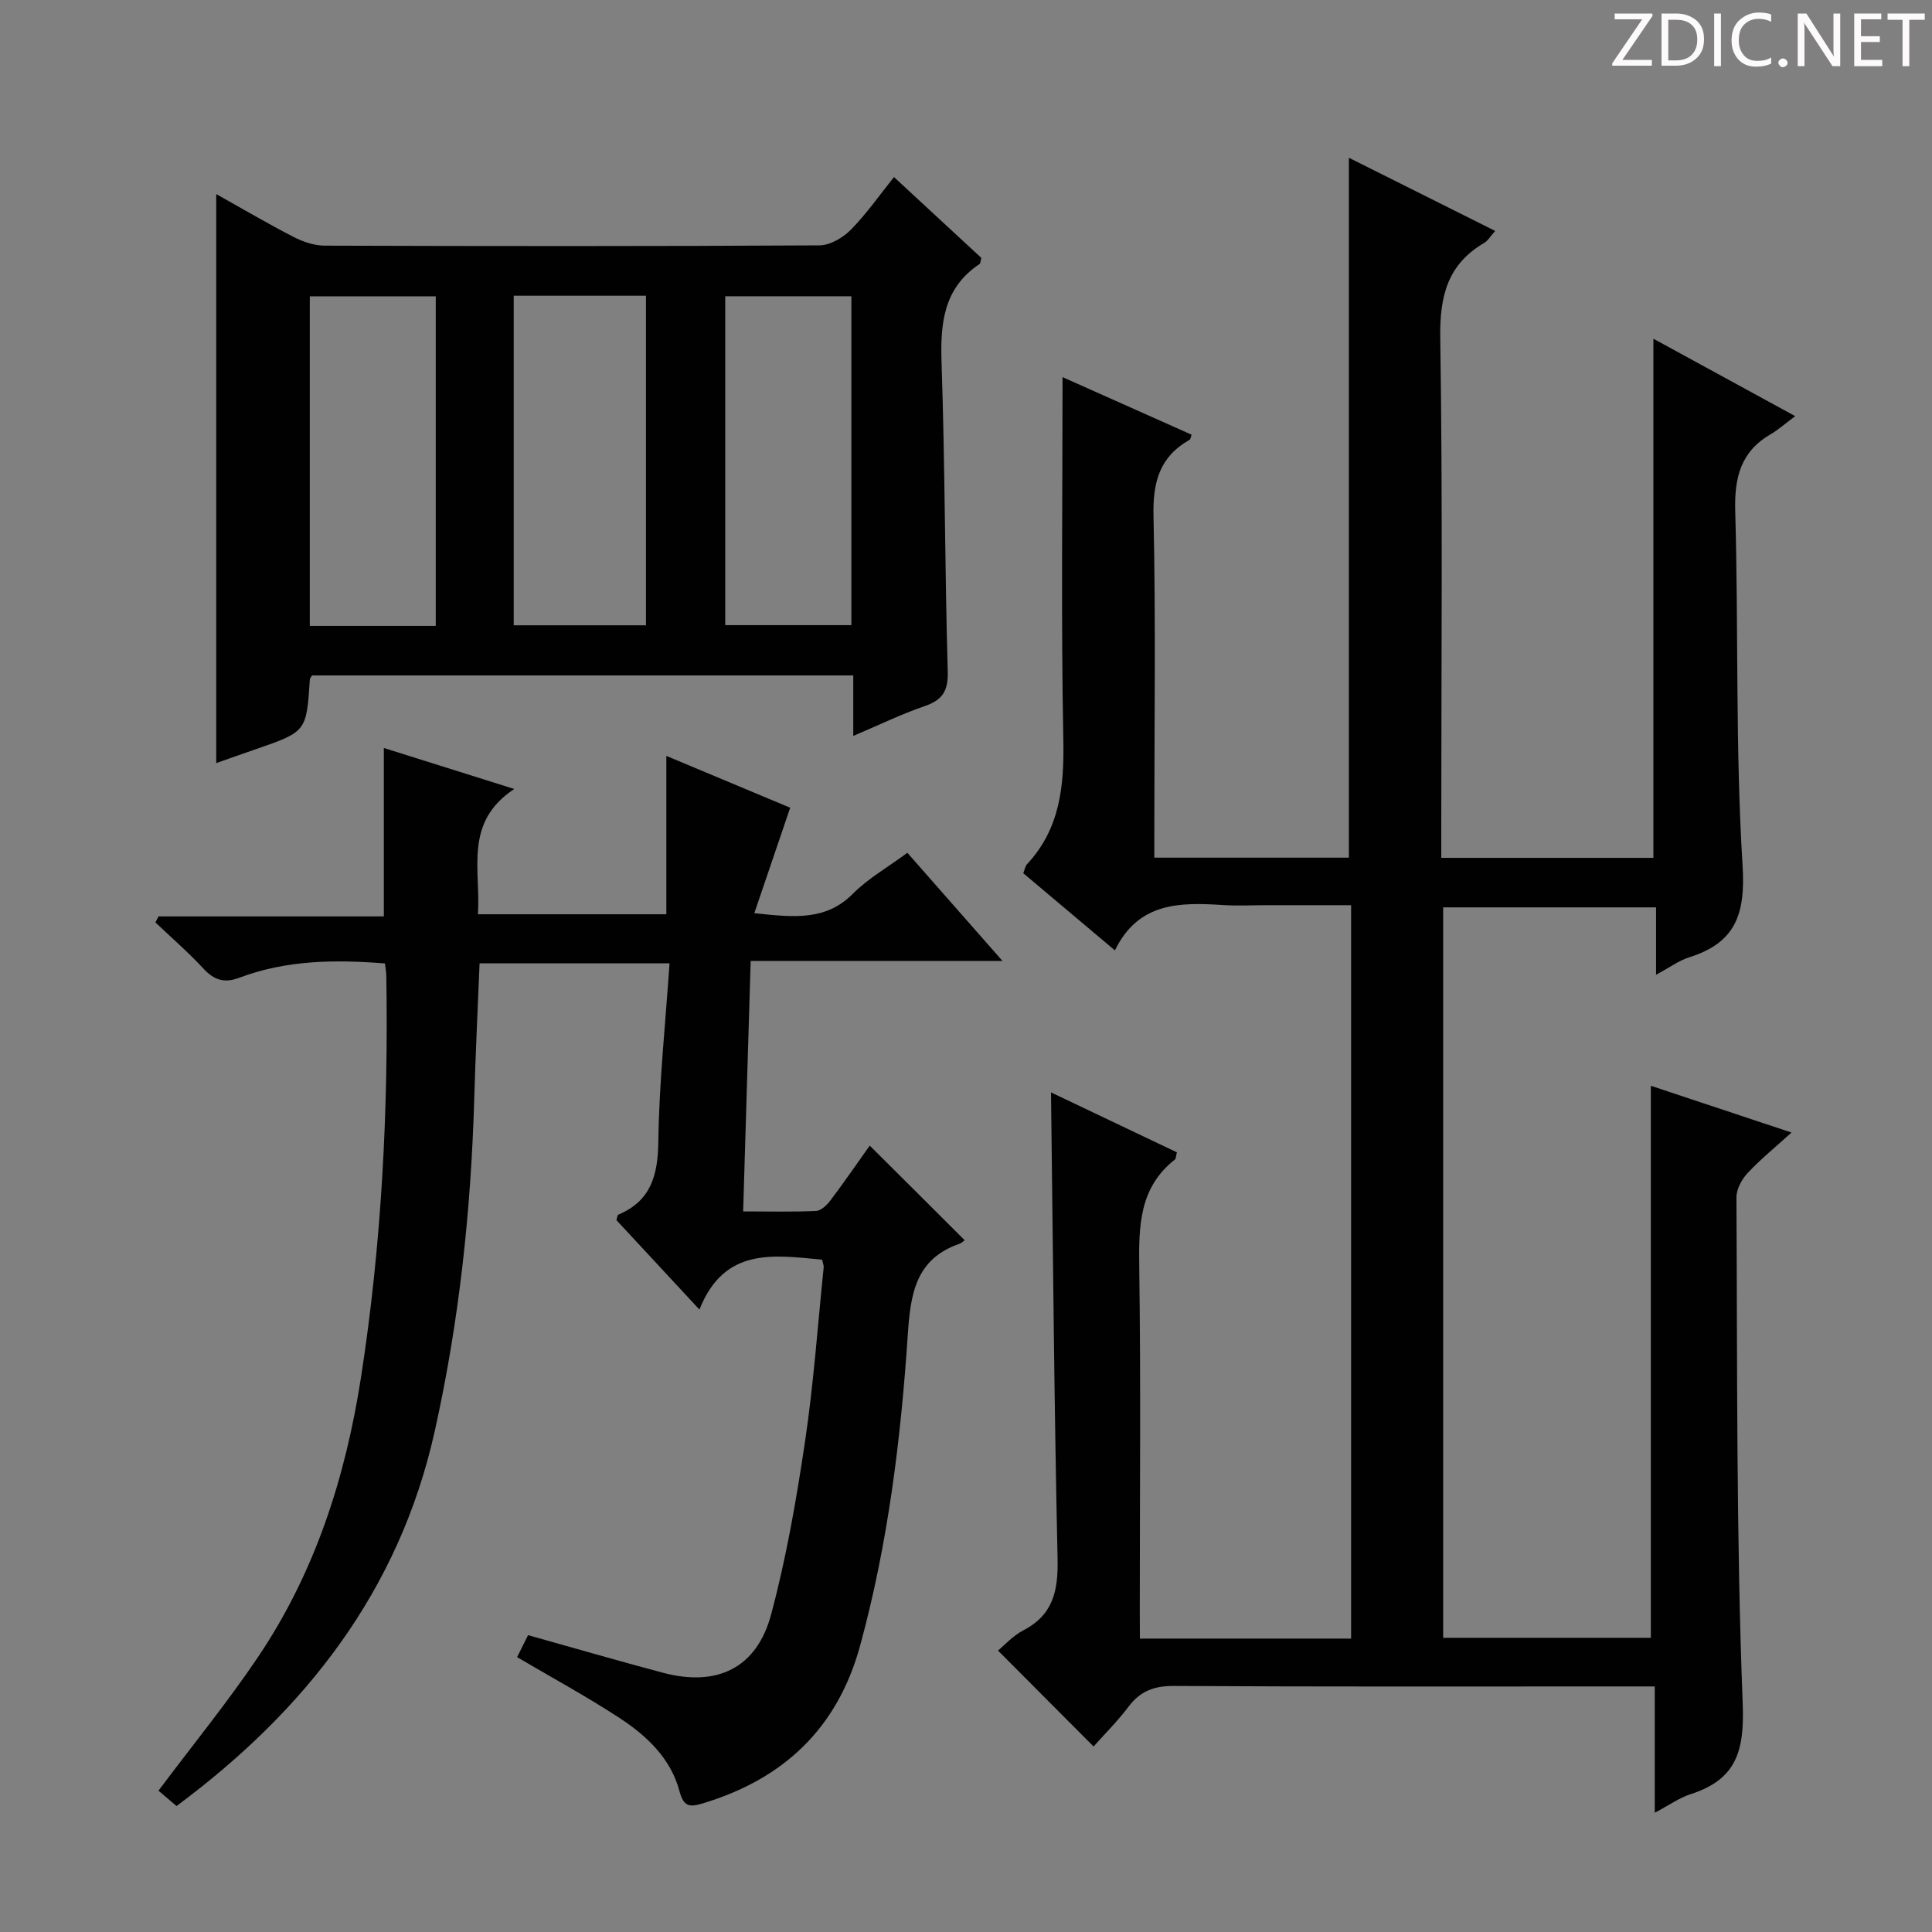 <svg enable-background="new 0 0 400 400" viewBox="0 0 400 400" xmlns="http://www.w3.org/2000/svg"><rect x="0" y="0" width="400" height="400" fill="#808080" stroke="none"/><g fill="#fcfafa"><path d="m342.2 3.2-6.3 9.2h6.1v1.2h-8.2v-.5l6.2-9.1h-5.7v-1.2h7.8v.4z"/><path d="m344 13.7v-10.9h3.1c1.6 0 3 .5 4.1 1.4 1.1 1 1.6 2.2 1.6 3.9s-.5 3-1.6 4-2.5 1.5-4.2 1.5h-3zm1.4-9.6v8.4h1.6c1.4 0 2.5-.4 3.2-1.1.8-.8 1.2-1.8 1.2-3.2s-.4-2.4-1.2-3.1-1.8-1-3.1-1z"/><path d="m356.3 2.8v10.9h-1.4v-10.9z"/><path d="m366.6 13.2c-.8.4-1.8.6-3 .6-1.6 0-2.8-.5-3.7-1.5s-1.4-2.3-1.4-3.9c0-1.7.5-3.2 1.6-4.2s2.4-1.6 4-1.6c1 0 1.9.1 2.6.4v1.5c-.8-.4-1.6-.6-2.6-.6-1.2 0-2.2.4-3 1.2s-1.1 1.9-1.1 3.3c0 1.3.4 2.3 1.1 3.1s1.6 1.1 2.8 1.1c1.1 0 2-.2 2.8-.7v1.3z"/><path d="m368.2 13c0-.3.1-.5.3-.6.2-.2.4-.3.6-.3.3 0 .5.1.7.3s.3.4.3.6-.1.5-.3.6c-.2.2-.4.3-.7.3s-.5-.1-.6-.3c-.2-.2-.3-.4-.3-.6z"/><path d="m381.1 13.7h-1.7l-5.5-8.4c-.2-.2-.3-.5-.4-.7 0 .2.1.8.1 1.5v7.6h-1.4v-10.9h1.8l5.3 8.3c.3.4.4.6.4.8 0-.3-.1-.8-.1-1.6v-7.5h1.4v10.9z"/><path d="m389.7 13.7h-5.8v-10.9h5.6v1.2h-4.2v3.5h3.9v1.2h-3.9v3.7h4.4z"/><path d="m398.4 4.1h-3.1v9.6h-1.4v-9.6h-3.1v-1.3h7.7v1.3z"/></g><path d="m236 339.25h43.73c0-50.61 0-100.88 0-151.84-5.95 0-11.74 0-17.52 0-3 0-6.01.16-9-.03-8.86-.56-17.5-.66-22.38 9.39-6.7-5.65-12.77-10.75-18.97-15.98.3-.74.39-1.45.78-1.87 6.86-7.37 7.7-16.2 7.51-25.86-.48-24.79-.16-49.59-.16-74.98 8.53 3.81 17.62 7.86 26.72 11.92-.2.54-.22.95-.41 1.05-6.21 3.5-7.64 8.75-7.48 15.74.48 21.65.17 43.32.17 64.98v5.8h40.28c0-48.21 0-96.24 0-144.91 10.06 5.03 19.94 9.98 30.29 15.15-.99 1.11-1.48 2.01-2.24 2.46-7.63 4.46-9.26 11.03-9.13 19.66.52 33.82.21 67.65.21 101.48v6.2h43.92c0-35.33 0-70.71 0-107.48 10.06 5.49 19.06 10.41 29.36 16.03-2.18 1.62-3.54 2.85-5.08 3.74-6.22 3.61-7.53 8.99-7.34 15.91.7 24.46.01 48.99 1.52 73.38.63 10.11-1.46 15.99-11.05 19.01-2.13.67-4.02 2.09-6.86 3.61 0-5.07 0-9.28 0-13.95-14.97 0-29.33 0-44.08 0v151.23h43c0-37.98 0-75.96 0-114.29 9.41 3.13 18.96 6.3 29.12 9.68-3.33 3.03-6.41 5.52-9.09 8.39-1.21 1.3-2.32 3.34-2.31 5.04.2 34.97-.05 69.97 1.3 104.9.38 9.91-1.43 15.65-10.81 18.66-2.3.74-4.36 2.23-7.4 3.84 0-9.04 0-17.39 0-26.15-2.53 0-4.33 0-6.13 0-31.16 0-62.32.08-93.48-.1-4.07-.02-6.91 1.07-9.34 4.29-2.29 3.04-5.01 5.74-7.24 8.24-6.69-6.71-13.19-13.24-19.79-19.86 1.36-1.11 3.08-3.06 5.24-4.18 6.21-3.22 7.24-8.23 7.1-14.8-.71-32.12-.95-64.24-1.36-96.58 8.66 4.12 17.41 8.29 26.07 12.41-.23.88-.21 1.32-.41 1.48-7.46 5.85-7.5 13.89-7.39 22.42.33 23.66.11 47.32.11 70.98.02 1.85.02 3.66.02 5.79z" fill="#010102"/><path d="m199.73 256.78c-.26.18-.63.57-1.08.73-9.13 3.15-10.14 10.45-10.7 18.83-1.45 21.72-4.11 43.32-9.88 64.41-4.67 17.04-15.78 27.54-32.47 32.59-2.68.81-4.03.89-4.92-2.49-1.79-6.76-6.75-11.46-12.38-15.14-6.79-4.44-13.94-8.32-21.24-12.62.61-1.22 1.4-2.81 2.27-4.55 9.45 2.64 18.65 5.32 27.9 7.78 11.23 2.98 19.45-.93 22.43-12.09 3.12-11.66 5.21-23.66 6.99-35.62 1.79-11.98 2.64-24.11 3.88-36.17.05-.46-.18-.95-.32-1.64-10.03-.93-20.24-2.67-25.4 10.33-6.25-6.73-11.75-12.66-17.19-18.52.18-.54.2-1.05.4-1.13 6.76-2.86 8.18-8.13 8.28-15.09.16-12.22 1.47-24.42 2.32-36.94-13.38 0-26.13 0-39.33 0-.38 9.44-.84 18.84-1.11 28.25-.68 23.14-3.14 46.06-8.19 68.68-7.36 33.01-26.75 57.73-53.44 77.54-1.42-1.21-2.77-2.35-3.74-3.18 7.19-9.6 14.34-18.35 20.62-27.68 11.8-17.52 18.11-37.22 21.32-57.95 4.26-27.52 5.69-55.24 5.23-83.06-.01-.79-.17-1.59-.28-2.58-10.38-.83-20.44-.7-30.12 2.95-3.14 1.19-5.24.51-7.46-1.88-3.12-3.37-6.61-6.39-9.94-9.56.21-.42.42-.84.63-1.25h46.66c0-11.85 0-23.06 0-34.87 8.56 2.69 17.15 5.39 27 8.49-10.52 6.94-6.9 16.72-7.52 25.94h39.01c0-11.02 0-21.73 0-32.79 8.39 3.51 17.17 7.18 25.64 10.73-2.46 7.23-4.86 14.28-7.43 21.84 8.22.86 14.8 1.61 20.41-4.03 3.13-3.15 7.14-5.42 11.28-8.48 6.35 7.23 12.67 14.4 19.69 22.39-17.74 0-34.57 0-52.13 0-.53 17.46-1.03 34.33-1.56 51.86 5.56 0 10.34.13 15.1-.1 1.03-.05 2.24-1.21 2.96-2.16 2.89-3.84 5.62-7.8 8.15-11.36 6.58 6.53 13.02 12.96 19.66 19.59z" fill="#010102"/><path d="m44.77 40.18c5.22 2.92 10.49 6.03 15.92 8.83 1.97 1.02 4.32 1.84 6.5 1.85 34.15.11 68.31.14 102.46-.06 2.21-.01 4.88-1.58 6.51-3.24 3.23-3.27 5.89-7.11 8.93-10.9 6.32 5.85 12.26 11.35 18.09 16.74-.19.66-.17 1.13-.38 1.26-7.44 4.98-8.14 12.23-7.86 20.44.72 21.29.67 42.6 1.28 63.89.12 4.09-1.1 5.95-4.82 7.22-4.81 1.65-9.42 3.9-14.74 6.16 0-4.53 0-8.31 0-12.53-37.63 0-74.83 0-112.04 0-.17.29-.45.55-.47.83-.7 10.82-.7 10.82-11.29 14.48-2.79.96-5.57 1.95-8.09 2.84 0-39.29 0-78.3 0-117.81zm61.59 21.05v68.23h27.38c0-22.92 0-45.46 0-68.23-9.17 0-18.08 0-27.38 0zm-42.22 68.36h26.08c0-22.87 0-45.55 0-68.24-8.85 0-17.4 0-26.08 0zm86.01-.16h26.12c0-22.95 0-45.5 0-68.09-8.88 0-17.43 0-26.12 0z" fill="#010102"/></svg>